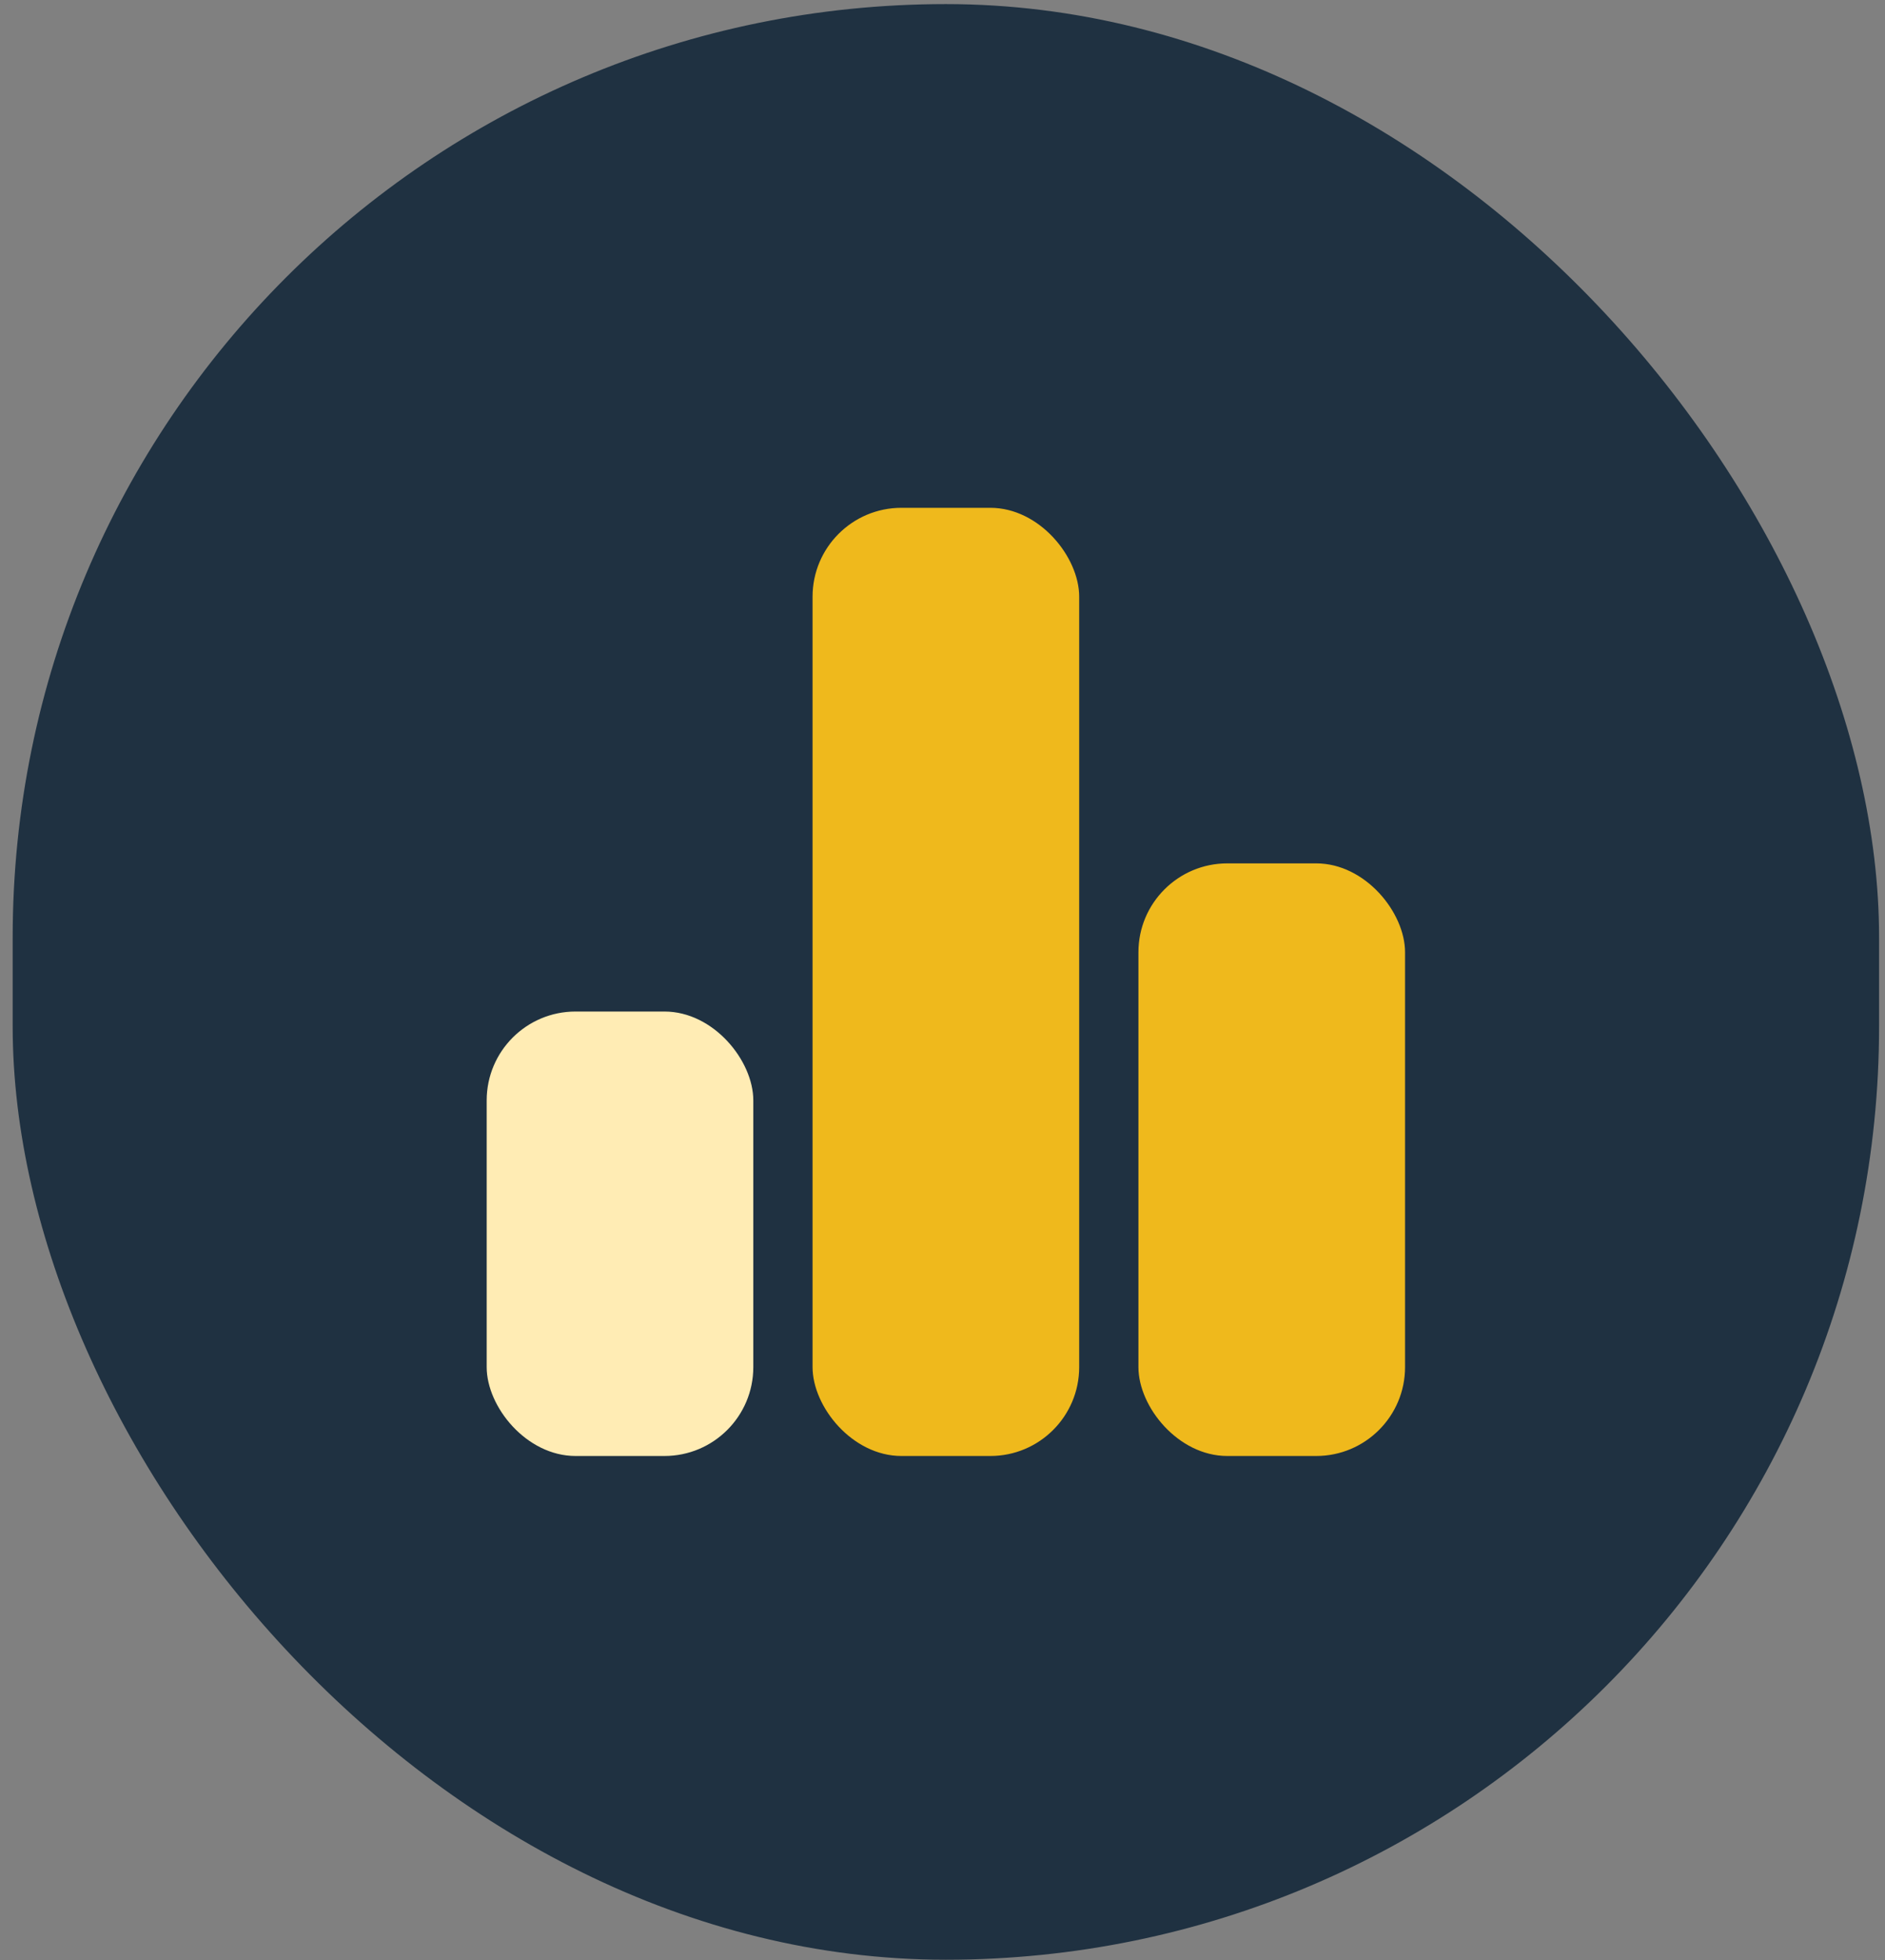 <svg width="101" height="105" viewBox="0 0 101 105" fill="none" xmlns="http://www.w3.org/2000/svg">
<rect x="0" y="0" width="101" height="105" fill="#808080" stroke="none"/>
<rect x="0.679" y="0.219" width="100.004" height="104.766" rx="50.002" fill="#1F3141"/>
<g clip-path="url(#clip0_15_761)">
<rect x="26.077" y="54.189" width="14.286" height="23.81" rx="4.762" fill="#FFECB4"/>
<rect x="43.538" y="27.204" width="14.286" height="50.795" rx="4.762" fill="#EFB91C"/>
<rect x="60.998" y="46.252" width="14.286" height="31.747" rx="4.762" fill="#EFB91C"/>
</g>
<defs>
<clipPath id="clip0_15_761">
<rect width="50.795" height="50.795" fill="white" transform="translate(25.283 27.204)"/>
</clipPath>
</defs>
</svg>

